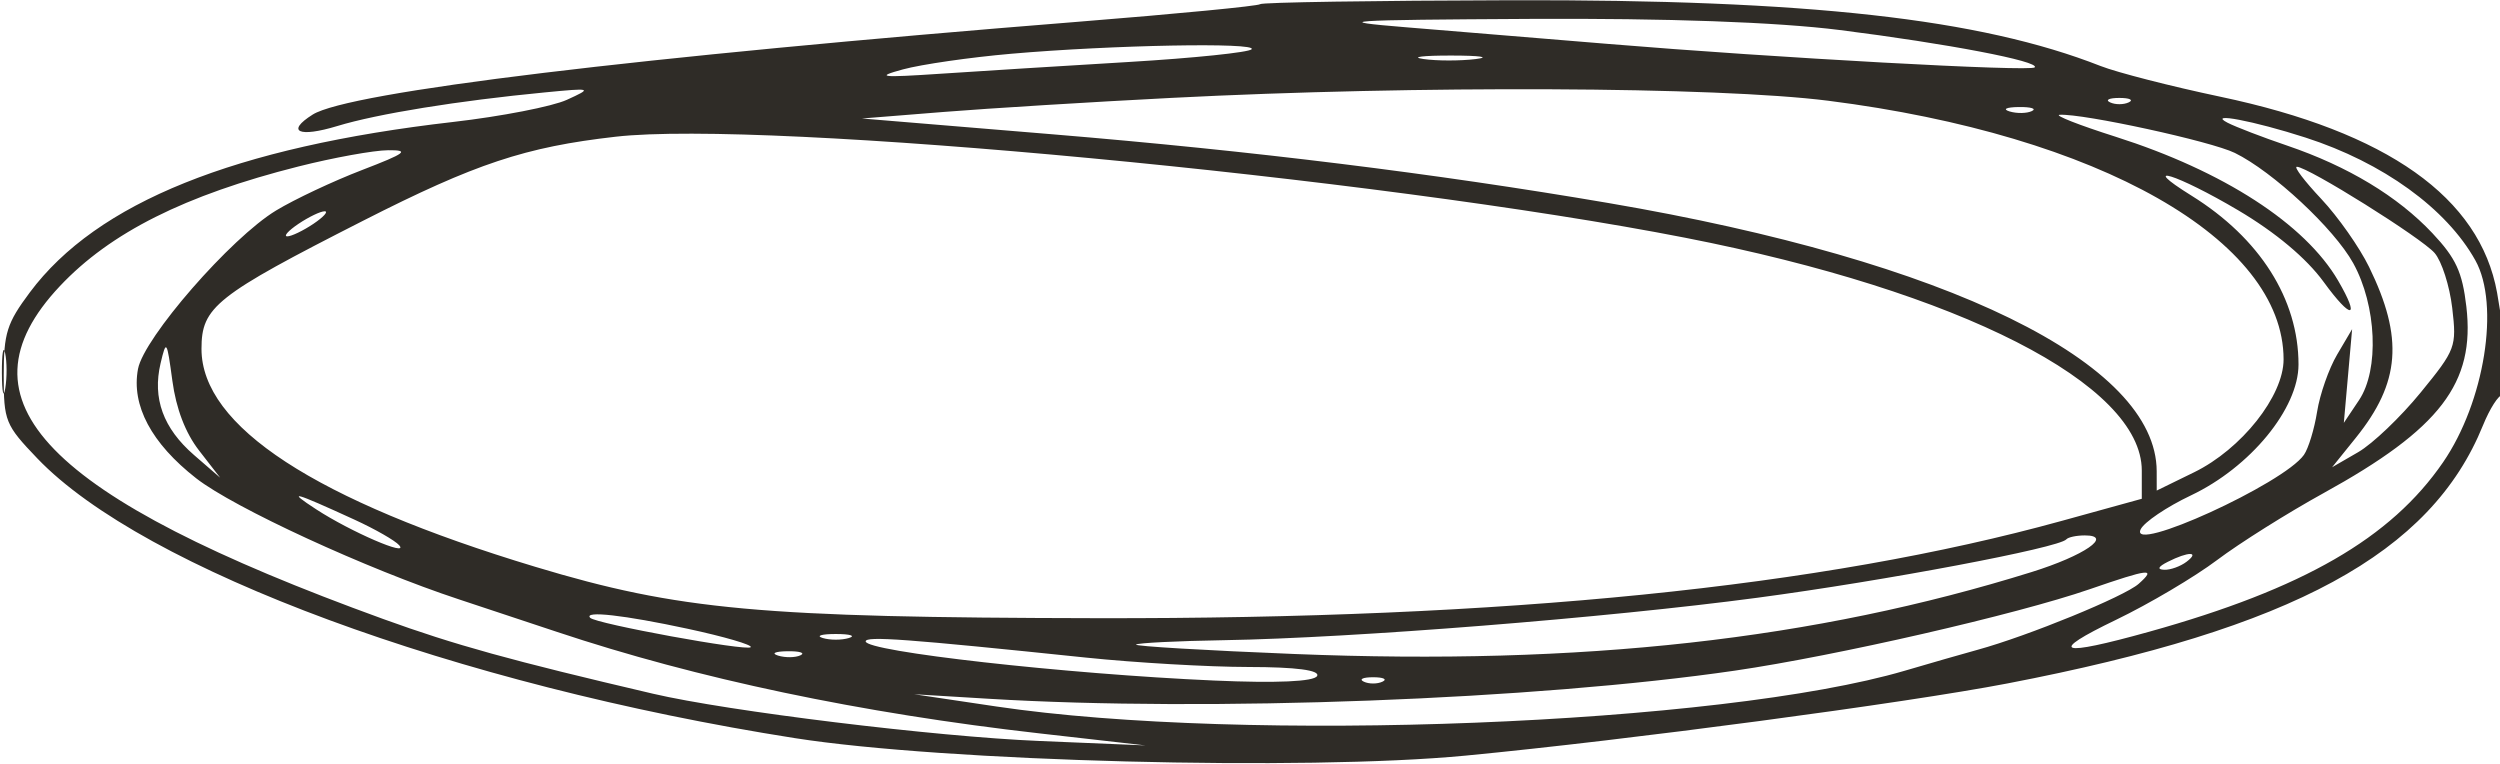 <svg width="275" height="84" viewBox="0 0 275 84" fill="none" xmlns="http://www.w3.org/2000/svg">
<path fill-rule="evenodd" clip-rule="evenodd" d="M138.616 0.458C138.446 0.658 129.444 1.529 118.612 2.393C70.075 6.268 38.352 10.114 34.396 12.603C31.409 14.483 32.864 15.156 37.113 13.861C41.49 12.524 50.432 11.076 59.925 10.165C65.127 9.665 65.188 9.685 62.352 10.982C60.753 11.713 55.128 12.808 49.853 13.414C25.829 16.173 10.656 22.281 3.284 32.16C0.75 35.556 0.41 36.633 0.41 41.288C0.41 46.327 0.577 46.739 4.105 50.424C15.801 62.642 50.177 75.337 87.425 81.193C103.864 83.777 143.58 84.813 161.226 83.117C179.242 81.386 209.506 77.354 220.821 75.178C252.233 69.135 267.408 60.898 273.13 46.785C273.875 44.949 274.836 43.448 275.267 43.448C275.98 43.448 275.683 37.741 274.68 32.198C272.784 21.713 262.614 14.515 244.216 10.635C238.799 9.492 232.875 7.972 231.053 7.257C217.78 2.048 198.919 -0.057 166.238 0.026C151.216 0.063 138.786 0.258 138.616 0.458ZM154.739 3.006C160.157 3.447 170.131 4.268 176.903 4.832C195.28 6.361 223.403 7.906 223.825 7.41C224.39 6.745 214.226 4.799 202.351 3.301C195.461 2.431 183.388 1.998 168.284 2.079C147.89 2.189 146.152 2.307 154.739 3.006ZM111.231 5.914C106.716 6.306 101.36 7.081 99.328 7.632C96.224 8.476 96.879 8.552 103.433 8.113C107.722 7.825 117.063 7.242 124.191 6.816C131.319 6.39 137.39 5.761 137.682 5.418C138.338 4.647 122.319 4.946 111.231 5.914ZM156.568 6.49C158.025 6.703 160.611 6.706 162.314 6.498C164.017 6.288 162.825 6.114 159.664 6.11C156.504 6.106 155.11 6.277 156.568 6.49ZM128.881 10.767C120.077 11.219 108.81 11.914 103.843 12.311L94.814 13.034L115.746 14.77C137.812 16.601 157.828 19.073 176.903 22.328C214.316 28.71 237.218 39.914 237.236 51.843L237.239 53.962L241.349 51.953C246.563 49.404 251.194 43.563 251.194 39.535C251.194 26.38 230.937 14.87 201.119 11.083C188.858 9.526 155.891 9.382 128.881 10.767ZM232.108 11.26C232.673 11.528 233.597 11.528 234.161 11.26C234.725 10.992 234.263 10.773 233.134 10.773C232.006 10.773 231.544 10.992 232.108 11.26ZM221.042 12.255C221.841 12.5 222.949 12.484 223.504 12.219C224.06 11.955 223.407 11.755 222.052 11.774C220.698 11.793 220.243 12.01 221.042 12.255ZM232.724 15.044C244.566 18.814 253.553 24.626 257.192 30.87C259.669 35.121 258.664 35.219 255.611 31.023C253.705 28.405 250.323 25.57 246.188 23.125C239.496 19.167 235.04 17.775 241.072 21.526C248.586 26.199 252.836 32.907 252.836 40.094C252.836 44.944 247.539 51.391 241.006 54.492C238.336 55.759 235.846 57.442 235.471 58.231C234.164 60.978 251.208 53.202 253.433 50.036C253.927 49.333 254.579 47.193 254.883 45.28C255.188 43.366 256.178 40.542 257.085 39.004L258.733 36.207L258.278 41.361L257.821 46.514L259.495 44.013C261.736 40.663 261.434 33.611 258.851 28.942C256.749 25.145 250.022 18.88 245.836 16.823C243.235 15.545 229.183 12.484 226.567 12.626C225.89 12.662 228.66 13.752 232.724 15.044ZM245.037 13.504C245.94 13.968 248.896 15.102 251.605 16.023C258.275 18.294 263.75 21.596 267.568 25.654C270.151 28.398 270.853 29.918 271.299 33.727C272.281 42.133 268.425 47.169 255.587 54.245C251.628 56.427 246.361 59.738 243.882 61.604C241.402 63.469 236.4 66.428 232.765 68.18C225.174 71.837 226.41 72.28 236.418 69.488C253.365 64.759 262.994 59.206 268.738 50.85C273.3 44.213 275.011 33.523 272.291 28.642C269.115 22.94 262.118 17.88 253.614 15.135C247.94 13.303 242.715 12.309 245.037 13.504ZM67.724 15.038C57.79 16.168 52.298 17.995 39.973 24.265C23.692 32.549 22.164 33.76 22.164 38.381C22.164 46.884 34.682 55.054 58.896 62.354C74.679 67.112 83.644 67.932 120.672 68.001C165.629 68.086 200.427 64.577 226.772 57.302L235.597 54.866V51.76C235.597 42.271 215.575 32.062 185.376 26.153C151.469 19.519 84.198 13.164 67.724 15.038ZM32.836 18.311C20.343 21.464 12.129 25.584 6.584 31.477C-5.264 44.065 4.988 54.616 42.16 68.093C50.011 70.939 56.195 72.651 71.828 76.308C80.079 78.239 102.875 81.029 114.29 81.506L126.008 81.996L114.356 80.674C94.676 78.442 76.711 74.661 61.225 69.494C58.028 68.426 53.194 66.822 50.485 65.93C40.366 62.596 25.732 55.854 21.581 52.613C16.65 48.761 14.431 44.594 15.18 40.588C15.821 37.152 25.394 26.166 30.373 23.152C32.405 21.922 36.653 19.922 39.813 18.708C44.654 16.848 45.107 16.504 42.687 16.525C41.106 16.538 36.673 17.342 32.836 18.311ZM255.341 21.884C257.173 23.832 259.54 27.198 260.599 29.367C264.412 37.172 264.033 42.079 259.148 48.147L256.53 51.398L259.403 49.736C260.983 48.823 264.072 45.874 266.268 43.183C270.135 38.445 270.244 38.155 269.746 33.885C269.463 31.46 268.59 28.735 267.807 27.829C266.38 26.18 253.859 18.345 252.651 18.345C252.298 18.345 253.509 19.938 255.341 21.884ZM32.836 24.62C31.707 25.379 31.153 26 31.605 26C32.056 26 33.349 25.379 34.478 24.62C35.606 23.861 36.16 23.241 35.709 23.241C35.258 23.241 33.965 23.861 32.836 24.62ZM0.207 41.034C0.216 43.158 0.384 43.913 0.58 42.712C0.777 41.511 0.769 39.773 0.564 38.85C0.359 37.927 0.198 38.91 0.207 41.034ZM17.664 39.962C16.751 43.817 17.954 47.115 21.343 50.053L24.216 52.544L21.906 49.567C20.393 47.62 19.376 44.965 18.96 41.882C18.358 37.419 18.29 37.318 17.664 39.962ZM34.788 56.03C38.566 58.492 45.071 61.304 43.91 59.975C43.463 59.462 41.25 58.196 38.993 57.162C32.231 54.064 31.446 53.852 34.788 56.03ZM227.294 59.33C226.502 60.261 207.359 63.879 193.321 65.751C176.746 67.963 148.874 70.18 134.655 70.42C129.478 70.507 125.118 70.725 124.965 70.904C124.812 71.084 132.657 71.55 142.398 71.94C174.068 73.21 199.61 70.369 223.5 62.918C229.276 61.116 232.495 58.896 229.331 58.896C228.413 58.896 227.496 59.091 227.294 59.33ZM238.47 61.793C237.387 62.34 237.248 62.641 238.06 62.675C238.737 62.705 239.845 62.307 240.522 61.793C242.023 60.653 240.727 60.653 238.47 61.793ZM229.851 64.82C221.838 67.587 201.978 72.144 190.858 73.767C168.953 76.965 132.89 78.325 108.769 76.865L100.56 76.367L109.59 77.712C136.909 81.781 189.354 79.717 209.527 73.779C212.353 72.947 215.957 71.911 217.537 71.477C223.097 69.95 233.693 65.609 235.252 64.223C237.243 62.45 236.461 62.537 229.851 64.82ZM64.919 67.958C65.52 68.61 82.182 71.66 82.581 71.191C82.793 70.943 79.668 70.03 75.637 69.163C68.647 67.658 64.182 67.156 64.919 67.958ZM90.504 70.182C91.294 70.425 92.586 70.425 93.377 70.182C94.167 69.94 93.521 69.741 91.94 69.741C90.36 69.741 89.713 69.94 90.504 70.182ZM95.224 70.552C95.224 71.668 117.207 74.139 133.546 74.859C140.413 75.162 144.555 74.979 144.882 74.358C145.215 73.722 142.572 73.375 137.343 73.369C132.915 73.364 124.858 72.897 119.44 72.333C99.738 70.281 95.224 69.949 95.224 70.552ZM85.594 72.117C86.393 72.362 87.501 72.346 88.057 72.081C88.612 71.817 87.959 71.617 86.605 71.636C85.25 71.656 84.795 71.872 85.594 72.117ZM150.019 74.984C150.583 75.252 151.507 75.252 152.071 74.984C152.636 74.716 152.174 74.497 151.045 74.497C149.916 74.497 149.455 74.716 150.019 74.984Z" fill="#2F2C27"/>
</svg>

